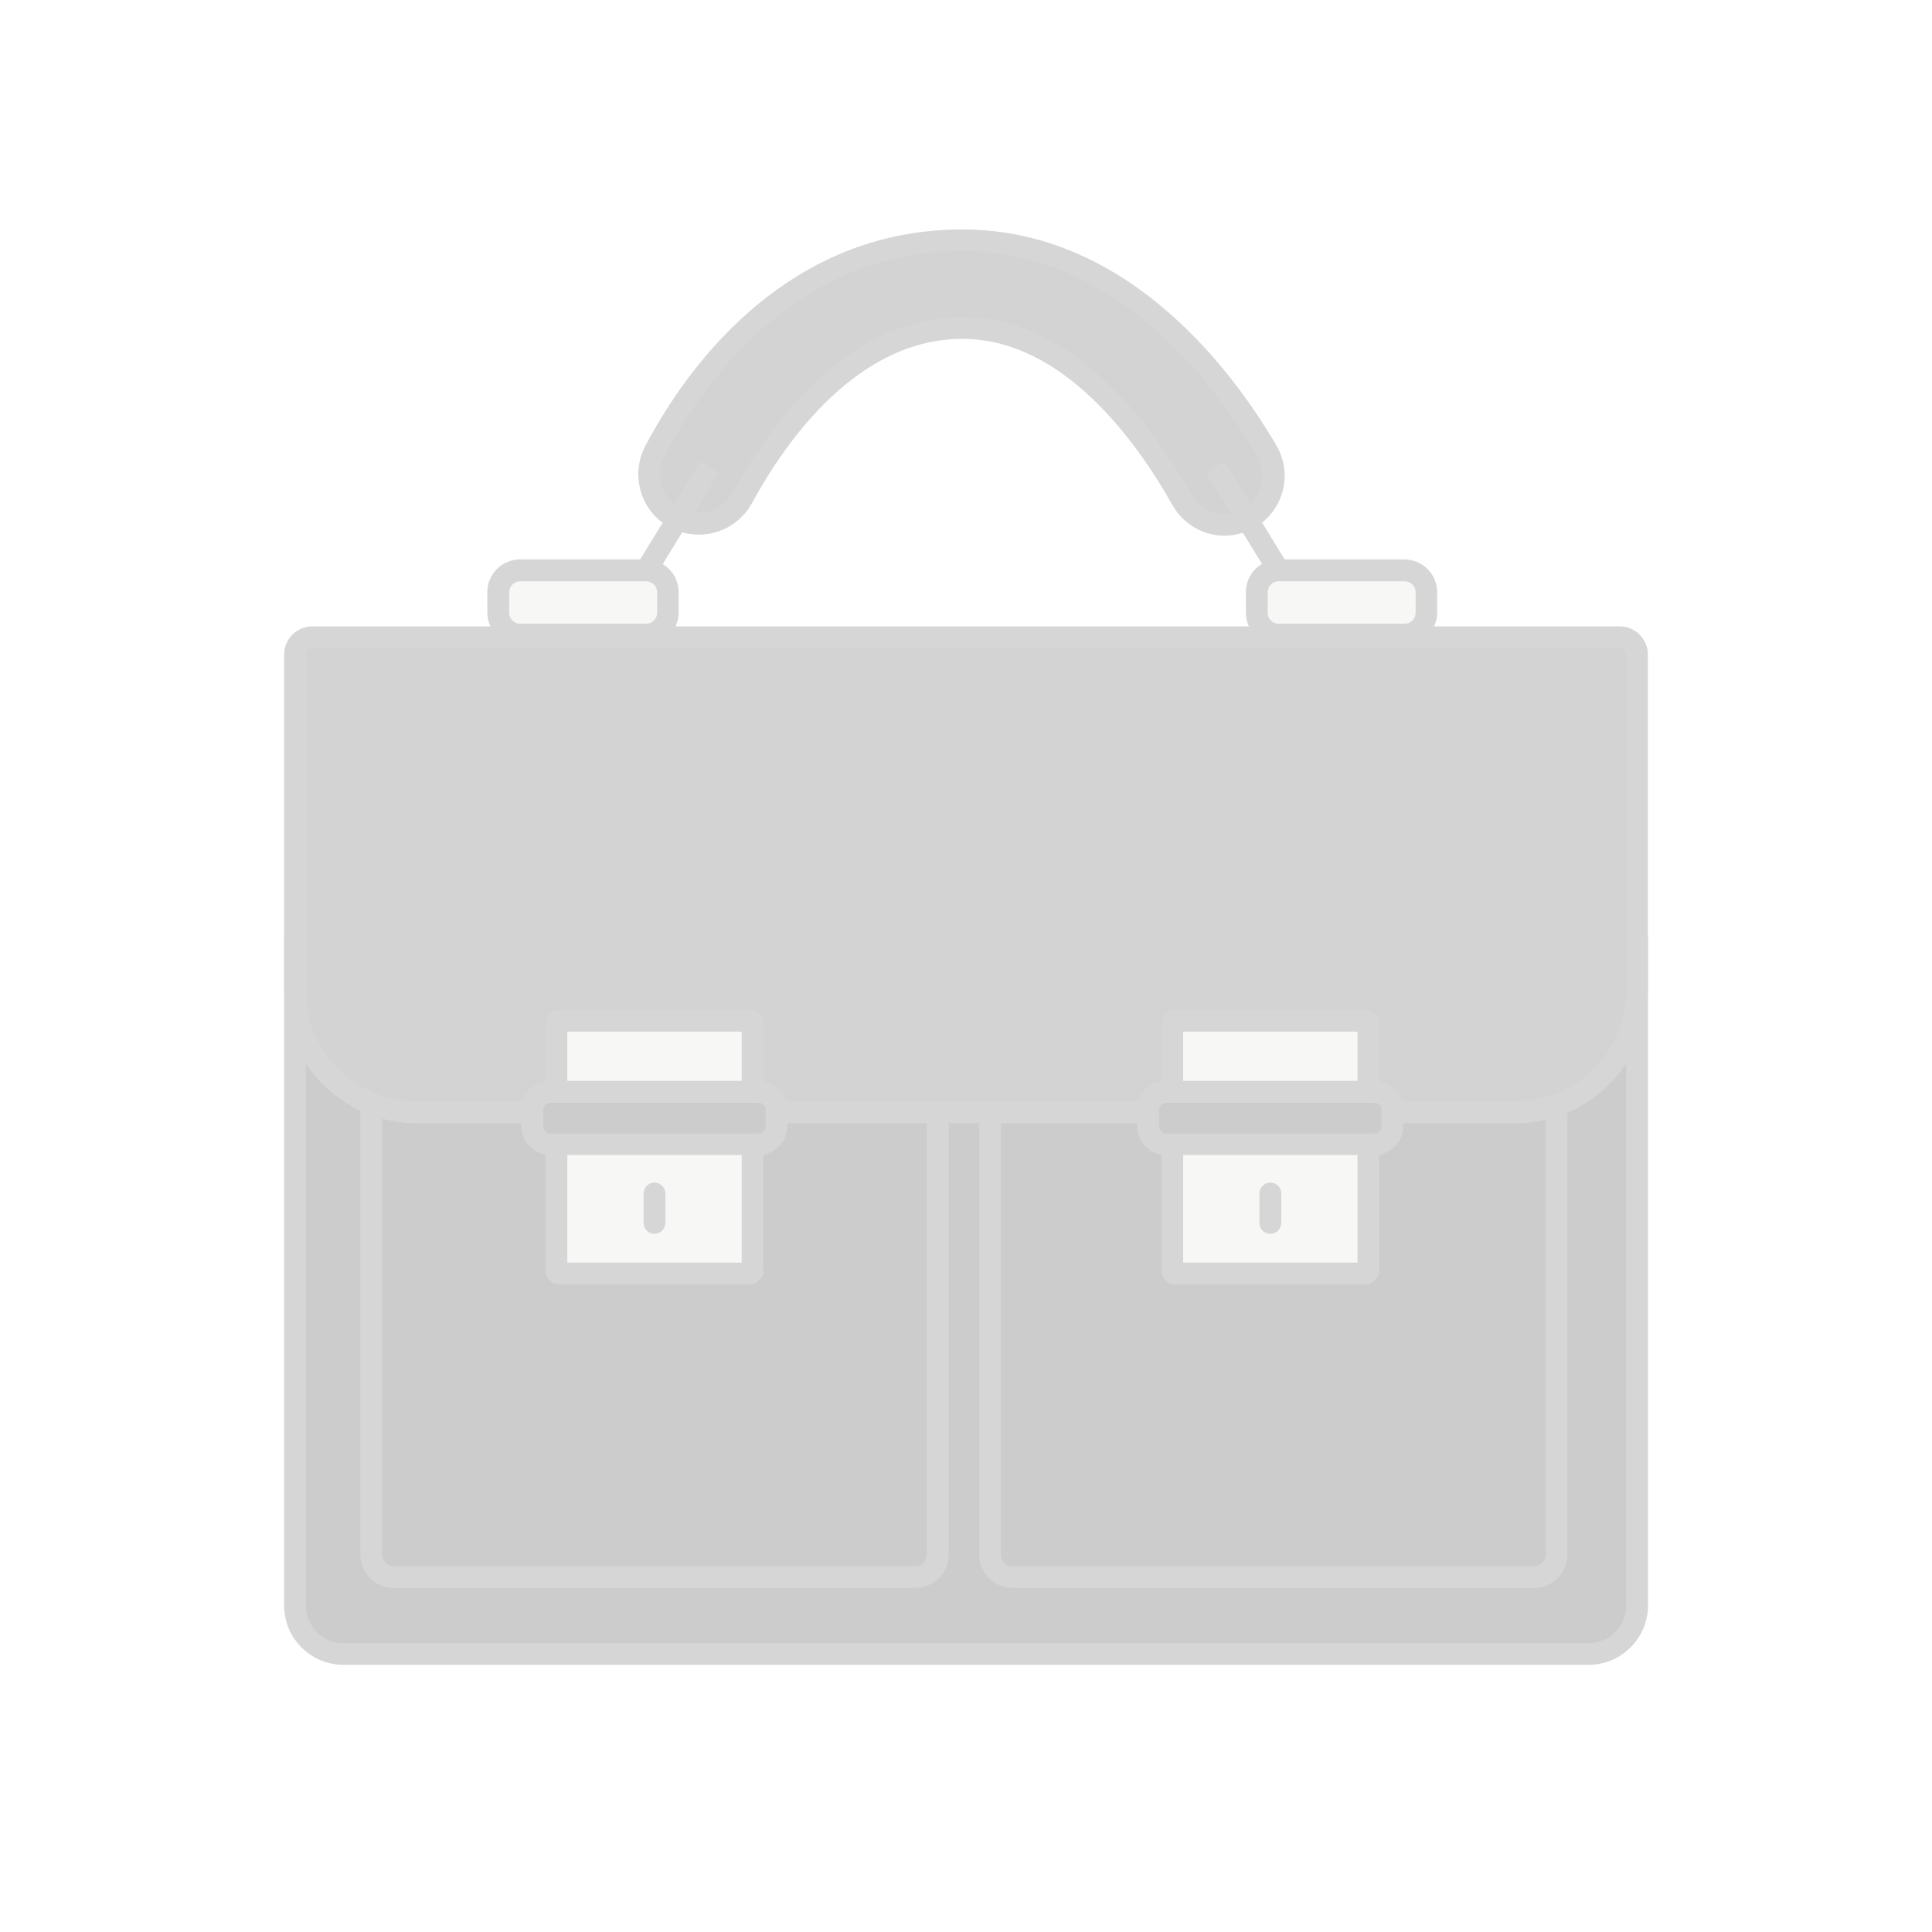 <svg width="45" height="45" viewBox="0 0 45 45" fill="none" xmlns="http://www.w3.org/2000/svg">
<g id="briefcase-svgrepo-com 1" opacity="0.2">
<path id="Vector" d="M37.055 38.527H7.946C7.353 38.527 6.869 38.044 6.869 37.45V22.047H38.127V37.446C38.132 38.044 37.648 38.527 37.055 38.527Z" fill="black"/>
<path id="Vector_2" d="M37.002 38.777H7.998C7.238 38.777 6.618 38.158 6.618 37.398V21.797H38.386V37.398C38.382 38.158 37.762 38.777 37.002 38.777ZM7.124 22.302V37.398C7.124 37.881 7.515 38.272 7.998 38.272H37.002C37.485 38.272 37.877 37.881 37.877 37.398V22.302H7.124Z" fill="#333336"/>
<path id="Vector_3" d="M21.344 36.734H9.141C8.868 36.734 8.648 36.514 8.648 36.242V22.931H21.841V36.237C21.841 36.51 21.621 36.734 21.344 36.734Z" fill="black"/>
<path id="Vector_4" d="M21.322 36.984H9.163C8.736 36.984 8.394 36.637 8.394 36.215V22.676H22.096V36.215C22.096 36.642 21.748 36.984 21.322 36.984ZM8.899 23.181V36.215C8.899 36.36 9.018 36.479 9.163 36.479H21.322C21.467 36.479 21.586 36.36 21.586 36.215V23.181H8.899Z" fill="#333336"/>
<path id="Vector_5" d="M35.759 36.734H23.551C23.278 36.734 23.059 36.514 23.059 36.242V22.931H36.255V36.237C36.251 36.51 36.031 36.734 35.759 36.734Z" fill="black"/>
<path id="Vector_6" d="M35.736 36.984H23.577C23.15 36.984 22.808 36.637 22.808 36.215V22.676H36.51V36.215C36.505 36.642 36.158 36.984 35.736 36.984ZM23.313 23.181V36.215C23.313 36.36 23.432 36.479 23.577 36.479H35.736C35.881 36.479 36 36.36 36 36.215V23.181H23.313Z" fill="#333336"/>
<path id="Vector_7" d="M35.429 25.906H9.572C8.078 25.906 6.869 24.697 6.869 23.203V15.227C6.869 15.016 7.041 14.845 7.251 14.845H37.741C37.952 14.845 38.123 15.016 38.123 15.227V23.203C38.132 24.697 36.919 25.906 35.429 25.906Z" fill="#222222"/>
<path id="Vector_8" d="M35.301 26.161H9.699C7.998 26.161 6.618 24.776 6.618 23.08V15.245C6.618 14.884 6.913 14.59 7.273 14.59H37.727C38.087 14.59 38.382 14.884 38.382 15.245V23.076C38.382 24.776 37.002 26.161 35.301 26.161ZM7.273 15.095C7.189 15.095 7.124 15.161 7.124 15.245V23.076C7.124 24.495 8.279 25.651 9.699 25.651H35.301C36.721 25.651 37.877 24.495 37.877 23.076V15.245C37.877 15.161 37.811 15.095 37.727 15.095H7.273Z" fill="#333336"/>
<path id="Vector_9" d="M17.459 29.663H13.025C12.99 29.663 12.959 29.632 12.959 29.597V23.84C12.959 23.805 12.99 23.774 13.025 23.774H17.459C17.494 23.774 17.525 23.805 17.525 23.84V29.597C17.525 29.632 17.498 29.663 17.459 29.663Z" fill="#D5D9CF"/>
<path id="Vector_10" d="M17.459 29.914H13.03C12.854 29.914 12.709 29.769 12.709 29.593V23.845C12.709 23.669 12.854 23.524 13.03 23.524H17.459C17.635 23.524 17.78 23.669 17.78 23.845V29.593C17.78 29.773 17.635 29.914 17.459 29.914ZM13.214 29.408H17.275V24.029H13.214V29.408Z" fill="#333336"/>
<path id="Vector_11" d="M17.688 26.653H12.797C12.577 26.653 12.401 26.477 12.401 26.257V25.831C12.401 25.611 12.577 25.436 12.797 25.436H17.688C17.908 25.436 18.084 25.611 18.084 25.831V26.257C18.084 26.473 17.908 26.653 17.688 26.653Z" fill="black"/>
<path id="Vector_12" d="M17.67 26.903H12.815C12.445 26.903 12.146 26.605 12.146 26.235V25.844C12.146 25.475 12.445 25.176 12.815 25.176H17.67C18.04 25.176 18.338 25.475 18.338 25.844V26.235C18.338 26.605 18.04 26.903 17.67 26.903ZM12.815 25.686C12.727 25.686 12.652 25.756 12.652 25.849V26.24C12.652 26.328 12.722 26.402 12.815 26.402H17.67C17.758 26.402 17.833 26.332 17.833 26.24V25.849C17.833 25.761 17.763 25.686 17.67 25.686H12.815ZM15.245 28.74C15.104 28.74 14.99 28.626 14.99 28.485V27.8C14.99 27.659 15.104 27.545 15.245 27.545C15.385 27.545 15.499 27.659 15.499 27.8V28.485C15.495 28.626 15.381 28.74 15.245 28.74Z" fill="#333336"/>
<path id="Vector_13" d="M31.803 29.663H27.369C27.334 29.663 27.303 29.632 27.303 29.597V23.84C27.303 23.805 27.334 23.774 27.369 23.774H31.803C31.838 23.774 31.869 23.805 31.869 23.84V29.597C31.869 29.632 31.842 29.663 31.803 29.663Z" fill="#D5D9CF"/>
<path id="Vector_14" d="M31.803 29.914H27.373C27.198 29.914 27.053 29.769 27.053 29.593V23.845C27.053 23.669 27.198 23.524 27.373 23.524H31.803C31.979 23.524 32.124 23.669 32.124 23.845V29.593C32.124 29.773 31.979 29.914 31.803 29.914ZM27.558 29.408H31.619V24.029H27.558V29.408Z" fill="#333336"/>
<path id="Vector_15" d="M32.036 26.653H27.141C26.921 26.653 26.745 26.477 26.745 26.257V25.831C26.745 25.611 26.921 25.436 27.141 25.436H32.036C32.256 25.436 32.432 25.611 32.432 25.831V26.257C32.432 26.473 32.252 26.653 32.036 26.653Z" fill="black"/>
<path id="Vector_16" d="M32.014 26.903H27.158C26.789 26.903 26.49 26.605 26.49 26.235V25.844C26.49 25.475 26.789 25.176 27.158 25.176H32.014C32.383 25.176 32.682 25.475 32.682 25.844V26.235C32.682 26.605 32.383 26.903 32.014 26.903ZM27.158 25.686C27.07 25.686 26.996 25.756 26.996 25.849V26.24C26.996 26.328 27.066 26.402 27.158 26.402H32.014C32.102 26.402 32.177 26.332 32.177 26.24V25.849C32.177 25.761 32.106 25.686 32.014 25.686H27.158Z" fill="#333336"/>
<path id="Vector_17" d="M29.589 28.74C29.448 28.74 29.334 28.626 29.334 28.485V27.8C29.334 27.659 29.448 27.545 29.589 27.545C29.73 27.545 29.844 27.659 29.844 27.8V28.485C29.839 28.626 29.73 28.74 29.589 28.74Z" fill="#333336"/>
<path id="Vector_18" d="M29.193 12.006C29.672 11.659 29.808 11.008 29.509 10.498C28.547 8.855 26.169 5.594 22.412 5.594C18.343 5.594 16.11 8.877 15.249 10.516C14.985 11.021 15.135 11.646 15.596 11.979L15.605 11.984C16.167 12.393 16.958 12.208 17.292 11.597C18.123 10.077 19.85 7.638 22.412 7.638C24.899 7.638 26.675 10.116 27.527 11.637C27.861 12.234 28.639 12.406 29.193 12.006Z" fill="#222222"/>
<path id="Vector_19" d="M28.525 12.476C28.424 12.476 28.323 12.467 28.227 12.445C27.84 12.362 27.506 12.111 27.308 11.764C26.495 10.318 24.781 7.893 22.413 7.893C19.965 7.893 18.291 10.292 17.513 11.72C17.319 12.076 16.981 12.331 16.585 12.419C16.194 12.507 15.781 12.423 15.456 12.19L15.447 12.186C14.885 11.782 14.705 11.013 15.025 10.398C15.478 9.536 16.265 8.292 17.46 7.251C18.91 5.985 20.576 5.344 22.413 5.344C24.113 5.344 25.713 5.981 27.176 7.242C28.38 8.279 29.229 9.519 29.73 10.376C30.094 10.999 29.927 11.79 29.343 12.212C29.101 12.384 28.815 12.476 28.525 12.476ZM22.413 7.387C25.041 7.387 26.882 9.976 27.748 11.514C27.871 11.733 28.086 11.892 28.332 11.949C28.578 12.002 28.837 11.949 29.044 11.799C29.418 11.531 29.523 11.026 29.29 10.626C28.807 9.804 27.994 8.613 26.842 7.62C25.476 6.442 23.986 5.845 22.408 5.845C20.699 5.845 19.143 6.442 17.79 7.629C16.656 8.618 15.904 9.809 15.469 10.63C15.263 11.021 15.381 11.514 15.742 11.773L15.751 11.777C15.957 11.927 16.221 11.979 16.471 11.927C16.722 11.87 16.941 11.707 17.064 11.479C17.904 9.949 19.701 7.387 22.413 7.387Z" fill="#333336"/>
<path id="Vector_20" d="M16.528 10.881L14.766 13.755L16.528 10.881Z" fill="#222222"/>
<path id="Vector_21" d="M14.548 13.62L16.311 10.748L16.741 11.012L14.979 13.885L14.548 13.62Z" fill="#333336"/>
<path id="Vector_22" d="M28.31 10.881L30.072 13.755L28.31 10.881Z" fill="#222222"/>
<path id="Vector_23" d="M28.092 11.012L28.523 10.748L30.285 13.621L29.855 13.885L28.092 11.012Z" fill="#333336"/>
<path id="Vector_24" d="M15.073 14.774H12.094C11.826 14.774 11.61 14.559 11.61 14.291V13.768C11.61 13.5 11.826 13.285 12.094 13.285H15.073C15.341 13.285 15.557 13.5 15.557 13.768V14.291C15.557 14.559 15.337 14.774 15.073 14.774Z" fill="#D5D9CF"/>
<path id="Vector_25" d="M15.046 15.029H12.111C11.693 15.029 11.351 14.687 11.351 14.269V13.79C11.351 13.373 11.693 13.03 12.111 13.03H15.046C15.464 13.03 15.807 13.373 15.807 13.79V14.269C15.807 14.687 15.468 15.029 15.046 15.029ZM12.115 13.54C11.975 13.54 11.86 13.654 11.86 13.794V14.273C11.86 14.414 11.975 14.528 12.115 14.528H15.051C15.191 14.528 15.306 14.414 15.306 14.273V13.794C15.306 13.654 15.191 13.54 15.051 13.54H12.115Z" fill="#333336"/>
<path id="Vector_26" d="M32.739 14.774H29.76C29.492 14.774 29.276 14.559 29.276 14.291V13.768C29.276 13.5 29.492 13.285 29.76 13.285H32.739C33.007 13.285 33.223 13.5 33.223 13.768V14.291C33.223 14.559 33.007 14.774 32.739 14.774Z" fill="#D5D9CF"/>
<path id="Vector_27" d="M32.713 15.029H29.778C29.36 15.029 29.018 14.687 29.018 14.269V13.79C29.018 13.373 29.36 13.03 29.778 13.03H32.713C33.131 13.03 33.474 13.373 33.474 13.79V14.269C33.474 14.687 33.135 15.029 32.713 15.029ZM29.782 13.54C29.642 13.54 29.527 13.654 29.527 13.794V14.273C29.527 14.414 29.642 14.528 29.782 14.528H32.718C32.858 14.528 32.973 14.414 32.973 14.273V13.794C32.973 13.654 32.858 13.54 32.718 13.54H29.782Z" fill="#333336"/>
</g>
</svg>
